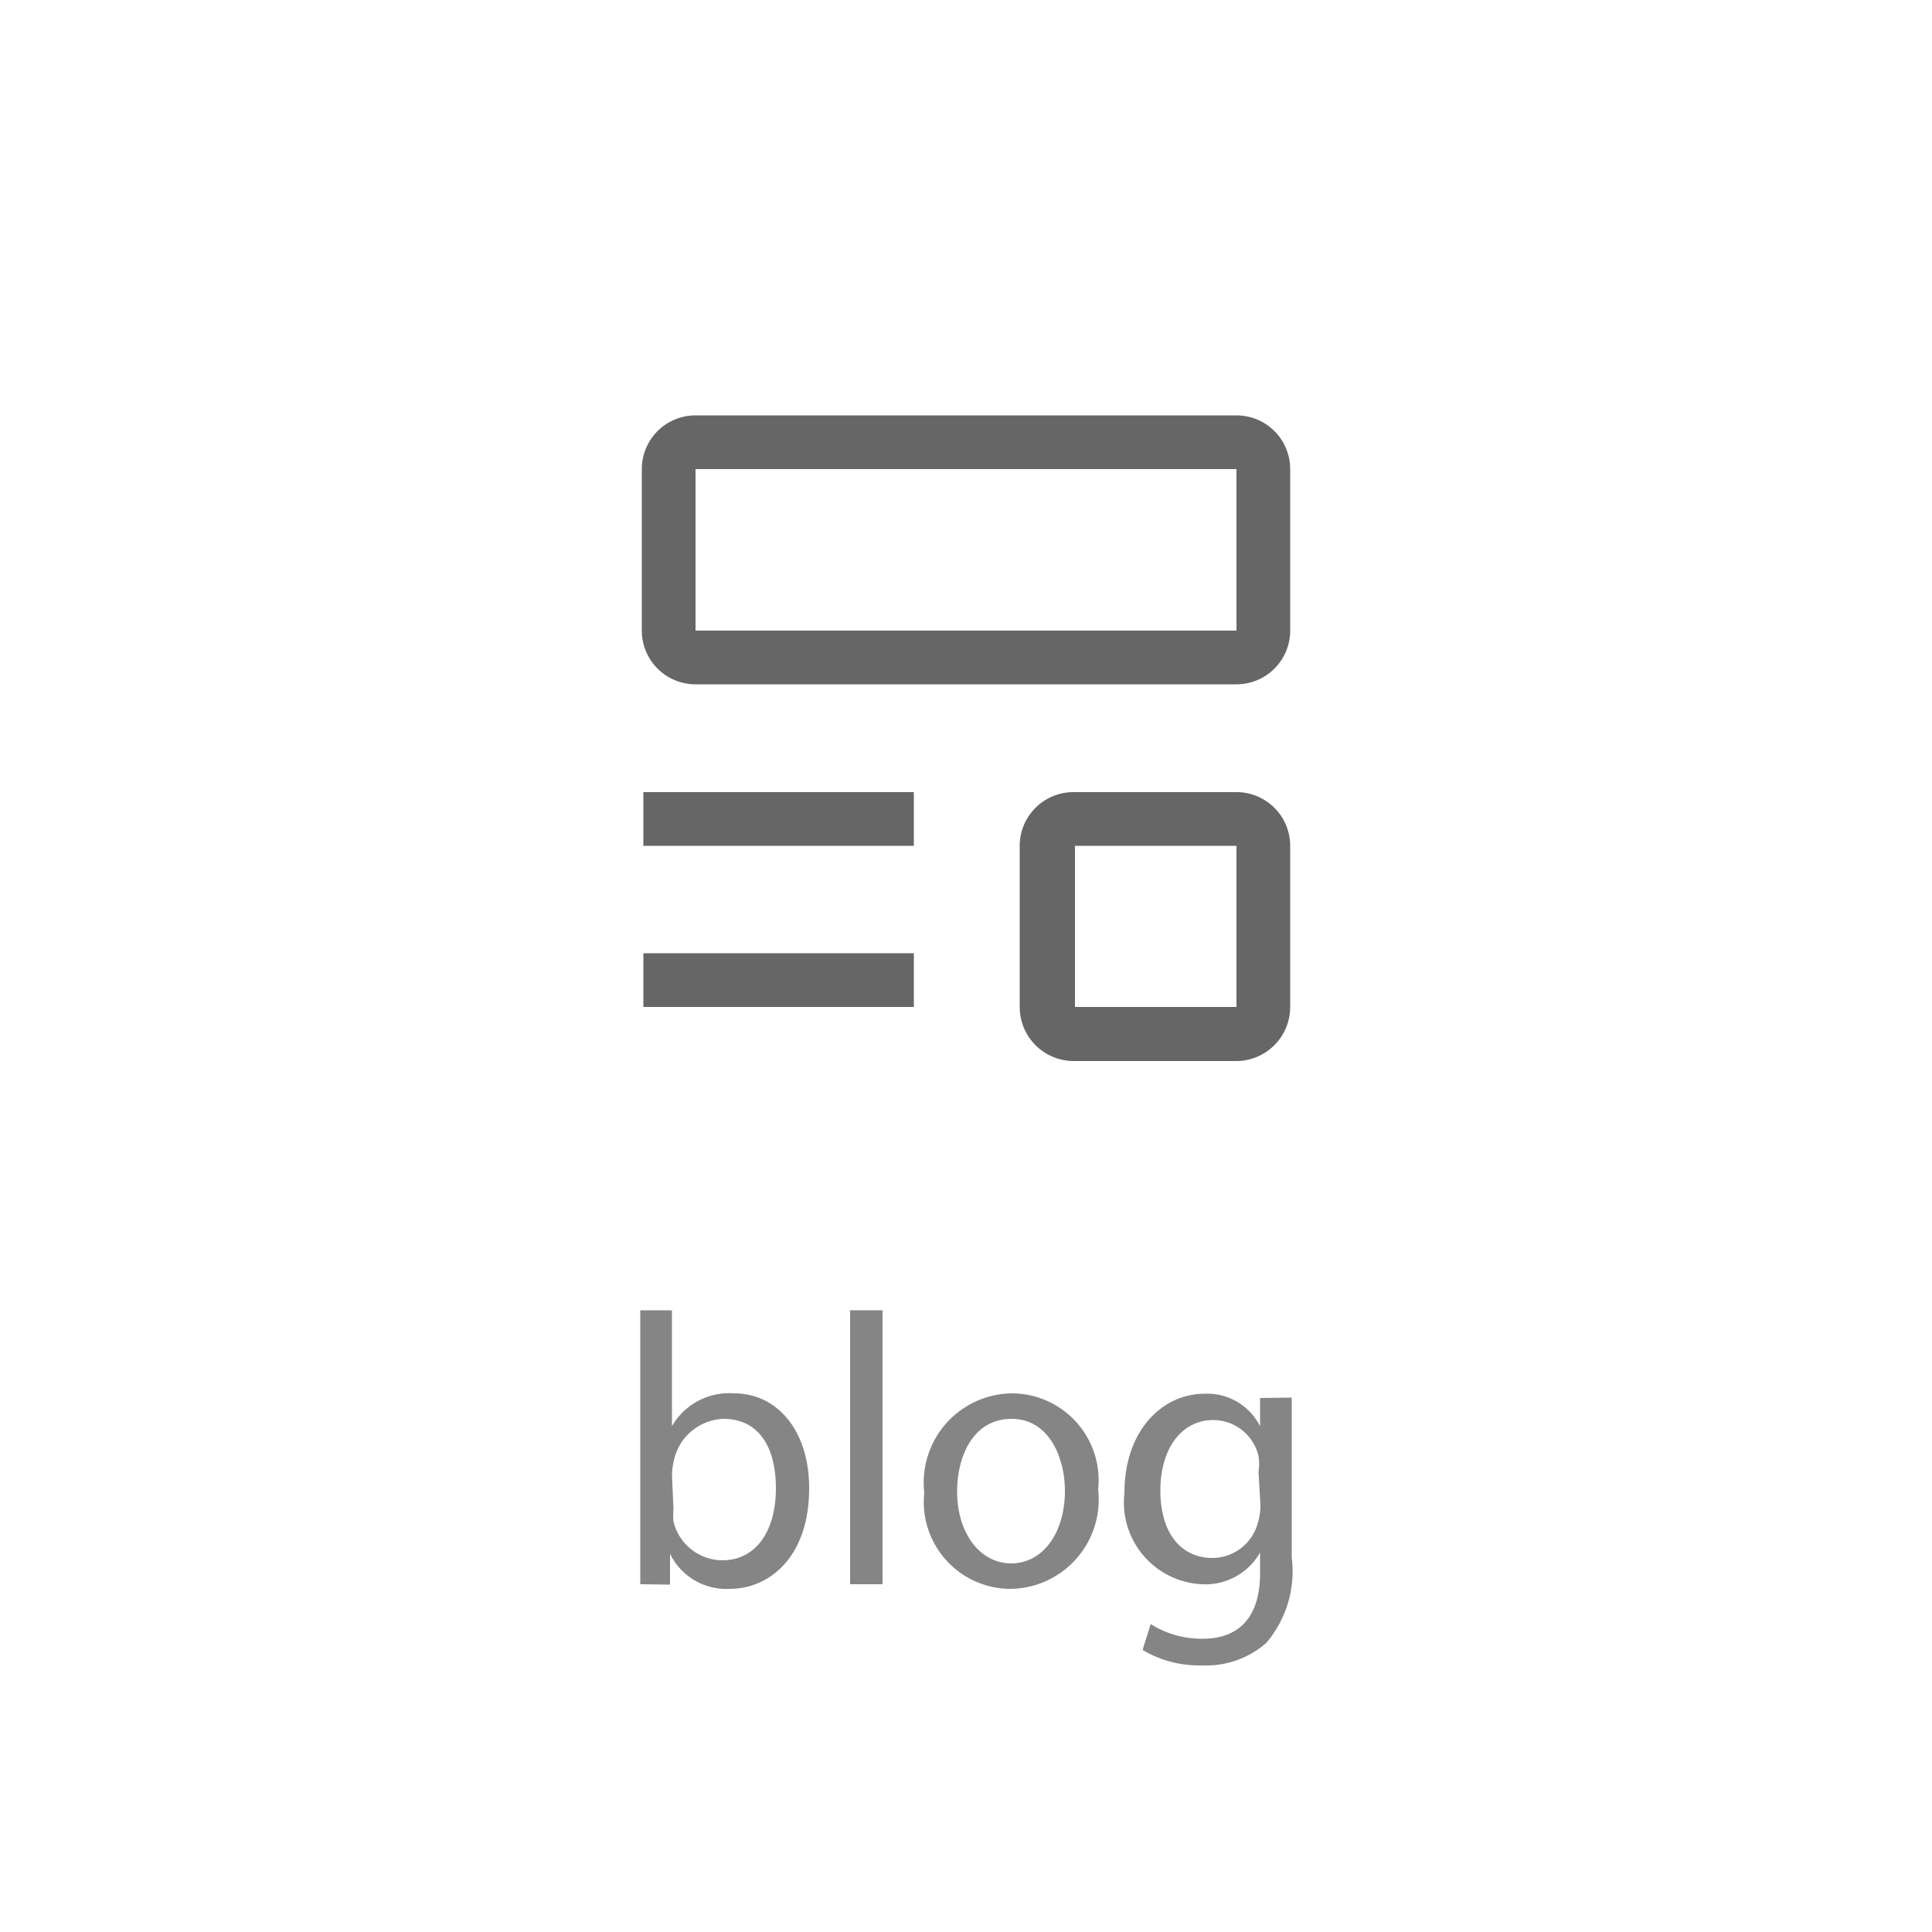 <svg xmlns="http://www.w3.org/2000/svg" viewBox="0 0 50 50">
  <defs>
    <style>
      .a {
        opacity: 0.8;
      }

      .b {
        fill: #666;
      }
    </style>
  </defs>
  <g class="a">
    <path class="b"
      d="M16.57,41c0-.33,0-.82,0-1.25V33.91h.82v3h0A1.71,1.71,0,0,1,19,36.06c1.14,0,1.95,1,1.94,2.47,0,1.73-1,2.59-2.06,2.59a1.62,1.62,0,0,1-1.54-.91h0l0,.8Zm.86-1.94a1.65,1.65,0,0,0,0,.32,1.31,1.31,0,0,0,1.26,1c.87,0,1.39-.75,1.39-1.86s-.47-1.8-1.36-1.8a1.36,1.36,0,0,0-1.28,1.08,1.73,1.73,0,0,0-.05.36Z" />
    <path class="b" d="M22,33.91h.84V41H22Z" />
    <path class="b"
      d="M28.42,38.55a2.31,2.31,0,0,1-2.29,2.57,2.25,2.25,0,0,1-2.21-2.49,2.31,2.31,0,0,1,2.28-2.57A2.25,2.25,0,0,1,28.42,38.55Zm-3.65.05c0,1.06.58,1.86,1.4,1.86s1.39-.79,1.39-1.88c0-.82-.39-1.86-1.38-1.86S24.77,37.68,24.77,38.6Z" />
    <path class="b"
      d="M33.43,36.17c0,.35,0,.74,0,1.33v2.81a2.86,2.86,0,0,1-.66,2.21,2.36,2.36,0,0,1-1.67.58,2.85,2.85,0,0,1-1.53-.4l.21-.67a2.46,2.46,0,0,0,1.35.38c.85,0,1.48-.47,1.48-1.69v-.54h0A1.63,1.63,0,0,1,31.1,41a2.12,2.12,0,0,1-2-2.36c0-1.64,1-2.57,2.07-2.57a1.53,1.53,0,0,1,1.44.84h0l0-.73Zm-.86,1.91a1.25,1.25,0,0,0,0-.4,1.21,1.21,0,0,0-1.17-.93c-.8,0-1.37.71-1.37,1.83,0,1,.46,1.74,1.36,1.74a1.22,1.22,0,0,0,1.16-.9,1.53,1.53,0,0,0,.07-.47Z" />
  </g>
  <path class="b" d="M16.65,24.67h7v1.39h-7Z" />
  <path class="b" d="M16.65,20.5h7v1.39h-7Z" />
  <path class="b"
    d="M32,17.71H18a1.39,1.39,0,0,1-1.39-1.39V12.14A1.39,1.39,0,0,1,18,10.75H32a1.39,1.39,0,0,1,1.39,1.39v4.18A1.39,1.39,0,0,1,32,17.71ZM18,12.14v4.18H32V12.14Z" />
  <path class="b"
    d="M32,27.46H27.78a1.4,1.4,0,0,1-1.39-1.4V21.89a1.39,1.39,0,0,1,1.39-1.39H32a1.39,1.39,0,0,1,1.39,1.39v4.17A1.4,1.4,0,0,1,32,27.46Zm-4.18-5.57v4.17H32V21.89Z" />
</svg>
